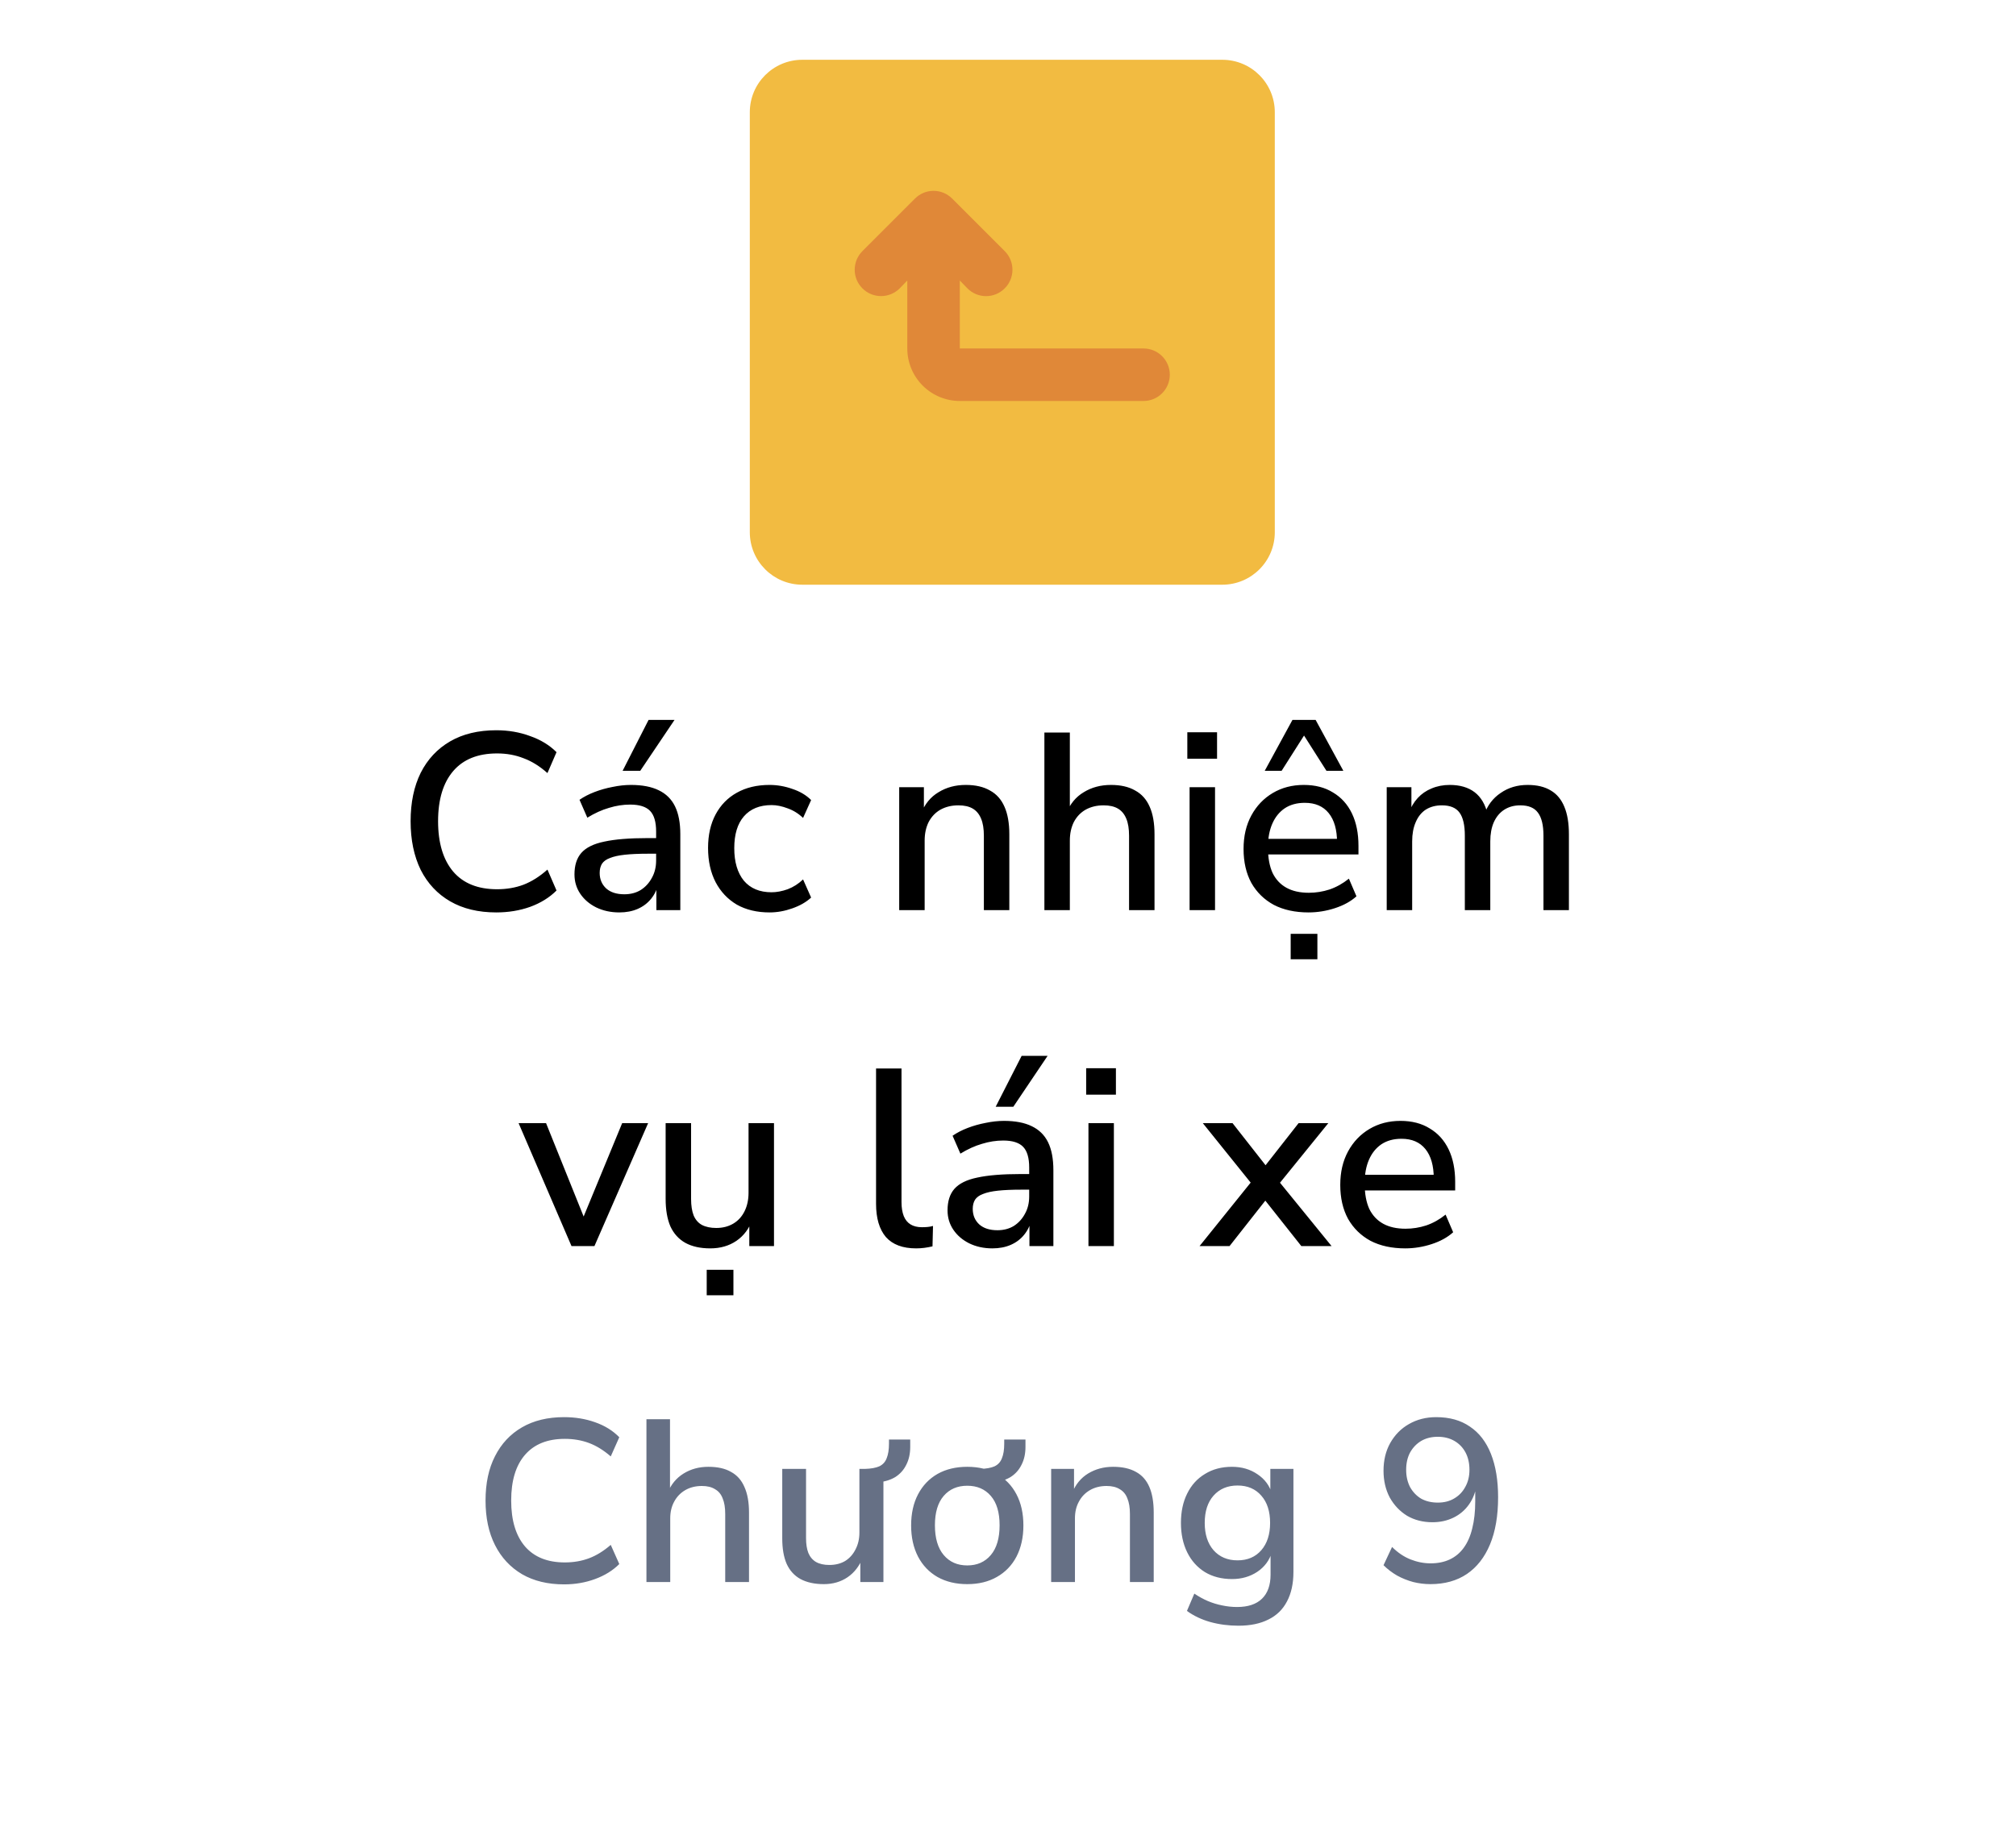<svg width="96" height="88" viewBox="0 0 96 88" fill="none" xmlns="http://www.w3.org/2000/svg">
<g filter="url(#filter0_d_8310_1103)">
<path d="M5.373 43.865C4.621 42.556 4.245 41.9 4.098 41.204C3.967 40.588 3.967 39.952 4.098 39.335C4.245 38.639 4.621 37.984 5.373 36.674L23.59 4.942C24.342 3.632 24.718 2.977 25.244 2.501C25.71 2.08 26.258 1.761 26.854 1.567C27.527 1.347 28.279 1.347 29.783 1.347H66.217C67.721 1.347 68.473 1.347 69.147 1.567C69.742 1.761 70.29 2.08 70.756 2.501C71.282 2.977 71.658 3.632 72.41 4.942L90.627 36.674C91.379 37.984 91.755 38.639 91.902 39.335C92.033 39.952 92.033 40.588 91.902 41.204C91.755 41.9 91.379 42.556 90.627 43.865L72.41 75.597C71.658 76.907 71.282 77.562 70.756 78.038C70.29 78.46 69.742 78.778 69.147 78.973C68.473 79.193 67.721 79.193 66.217 79.193H29.783C28.279 79.193 27.527 79.193 26.854 78.973C26.258 78.778 25.71 78.46 25.244 78.038C24.718 77.562 24.342 76.907 23.59 75.597L5.373 43.865Z" fill="white"/>
</g>
<path d="M58.205 2.847H38.205C36.824 2.847 35.705 3.966 35.705 5.347V25.347C35.705 26.727 36.824 27.847 38.205 27.847H58.205C59.586 27.847 60.705 26.727 60.705 25.347V5.347C60.705 3.966 59.586 2.847 58.205 2.847Z" fill="#F2BB41"/>
<path d="M54.455 16.597H45.705V13.359L46.068 13.734C46.184 13.851 46.322 13.944 46.474 14.008C46.627 14.071 46.79 14.104 46.955 14.104C47.12 14.104 47.283 14.071 47.436 14.008C47.588 13.944 47.726 13.851 47.843 13.734C47.96 13.618 48.053 13.48 48.116 13.327C48.18 13.175 48.212 13.012 48.212 12.847C48.212 12.682 48.18 12.518 48.116 12.366C48.053 12.214 47.96 12.075 47.843 11.959L45.343 9.459C45.226 9.342 45.088 9.249 44.936 9.185C44.783 9.122 44.62 9.089 44.455 9.089C44.29 9.089 44.127 9.122 43.974 9.185C43.822 9.249 43.684 9.342 43.568 9.459L41.068 11.959C40.951 12.076 40.859 12.214 40.795 12.366C40.732 12.519 40.7 12.682 40.7 12.847C40.7 13.18 40.832 13.499 41.068 13.734C41.303 13.97 41.622 14.102 41.955 14.102C42.288 14.102 42.607 13.97 42.843 13.734L43.205 13.359V16.597C43.205 17.26 43.468 17.895 43.937 18.364C44.406 18.833 45.042 19.097 45.705 19.097H54.455C54.787 19.097 55.105 18.965 55.339 18.73C55.573 18.496 55.705 18.178 55.705 17.847C55.705 17.515 55.573 17.197 55.339 16.963C55.105 16.728 54.787 16.597 54.455 16.597Z" fill="#E08838"/>
<path d="M23.633 43.455C22.777 43.455 22.045 43.279 21.437 42.927C20.829 42.575 20.361 42.075 20.033 41.427C19.713 40.771 19.553 39.999 19.553 39.111C19.553 38.223 19.713 37.455 20.033 36.807C20.361 36.159 20.829 35.659 21.437 35.307C22.045 34.955 22.777 34.779 23.633 34.779C24.209 34.779 24.745 34.871 25.241 35.055C25.745 35.231 26.165 35.487 26.501 35.823L26.069 36.819C25.701 36.491 25.321 36.255 24.929 36.111C24.545 35.959 24.125 35.883 23.669 35.883C22.757 35.883 22.061 36.163 21.581 36.723C21.101 37.283 20.861 38.079 20.861 39.111C20.861 40.143 21.101 40.943 21.581 41.511C22.061 42.071 22.757 42.351 23.669 42.351C24.125 42.351 24.545 42.279 24.929 42.135C25.321 41.983 25.701 41.743 26.069 41.415L26.501 42.411C26.165 42.747 25.745 43.007 25.241 43.191C24.745 43.367 24.209 43.455 23.633 43.455ZM29.492 43.455C29.084 43.455 28.716 43.375 28.388 43.215C28.068 43.055 27.816 42.839 27.632 42.567C27.448 42.295 27.356 41.987 27.356 41.643C27.356 41.211 27.464 40.871 27.68 40.623C27.904 40.367 28.268 40.187 28.772 40.083C29.284 39.971 29.972 39.915 30.836 39.915H31.4V40.659H30.848C30.416 40.659 30.052 40.675 29.756 40.707C29.46 40.739 29.224 40.791 29.048 40.863C28.872 40.927 28.744 41.019 28.664 41.139C28.592 41.259 28.556 41.403 28.556 41.571C28.556 41.875 28.66 42.123 28.868 42.315C29.076 42.499 29.364 42.591 29.732 42.591C30.028 42.591 30.288 42.523 30.512 42.387C30.736 42.243 30.912 42.051 31.04 41.811C31.176 41.571 31.244 41.295 31.244 40.983V39.603C31.244 39.147 31.148 38.819 30.956 38.619C30.764 38.419 30.448 38.319 30.008 38.319C29.672 38.319 29.336 38.371 29 38.475C28.664 38.571 28.32 38.727 27.968 38.943L27.596 38.091C27.804 37.947 28.044 37.823 28.316 37.719C28.588 37.615 28.872 37.535 29.168 37.479C29.472 37.415 29.764 37.383 30.044 37.383C30.58 37.383 31.02 37.467 31.364 37.635C31.716 37.803 31.976 38.059 32.144 38.403C32.312 38.747 32.396 39.191 32.396 39.735V43.347H31.256V42.039H31.364C31.3 42.335 31.18 42.591 31.004 42.807C30.836 43.015 30.624 43.175 30.368 43.287C30.112 43.399 29.82 43.455 29.492 43.455ZM29.648 36.711L30.884 34.287H32.12L30.488 36.711H29.648ZM36.645 43.455C36.045 43.455 35.525 43.331 35.085 43.083C34.653 42.827 34.317 42.471 34.077 42.015C33.837 41.551 33.717 41.007 33.717 40.383C33.717 39.767 33.837 39.235 34.077 38.787C34.317 38.339 34.653 37.995 35.085 37.755C35.525 37.507 36.045 37.383 36.645 37.383C37.013 37.383 37.377 37.447 37.737 37.575C38.097 37.695 38.393 37.871 38.625 38.103L38.241 38.955C38.025 38.747 37.781 38.595 37.509 38.499C37.237 38.395 36.981 38.343 36.741 38.343C36.173 38.343 35.733 38.523 35.421 38.883C35.117 39.235 34.965 39.739 34.965 40.395C34.965 41.051 35.117 41.567 35.421 41.943C35.733 42.311 36.173 42.495 36.741 42.495C36.981 42.495 37.237 42.447 37.509 42.351C37.781 42.247 38.025 42.091 38.241 41.883L38.625 42.747C38.393 42.963 38.093 43.135 37.725 43.263C37.365 43.391 37.005 43.455 36.645 43.455ZM42.819 43.347V37.491H43.995V38.739H43.863C44.039 38.291 44.315 37.955 44.691 37.731C45.067 37.499 45.499 37.383 45.987 37.383C46.451 37.383 46.835 37.471 47.139 37.647C47.451 37.815 47.683 38.075 47.835 38.427C47.987 38.771 48.063 39.207 48.063 39.735V43.347H46.851V39.807C46.851 39.471 46.807 39.199 46.719 38.991C46.631 38.775 46.499 38.615 46.323 38.511C46.147 38.407 45.919 38.355 45.639 38.355C45.319 38.355 45.035 38.423 44.787 38.559C44.547 38.695 44.359 38.891 44.223 39.147C44.095 39.403 44.031 39.699 44.031 40.035V43.347H42.819ZM49.733 43.347V34.887H50.945V38.739H50.777C50.953 38.291 51.229 37.955 51.605 37.731C51.981 37.499 52.413 37.383 52.901 37.383C53.365 37.383 53.749 37.471 54.053 37.647C54.365 37.815 54.597 38.075 54.749 38.427C54.901 38.771 54.977 39.207 54.977 39.735V43.347H53.765V39.807C53.765 39.471 53.721 39.199 53.633 38.991C53.545 38.775 53.413 38.615 53.237 38.511C53.061 38.407 52.833 38.355 52.553 38.355C52.233 38.355 51.949 38.423 51.701 38.559C51.461 38.695 51.273 38.891 51.137 39.147C51.009 39.403 50.945 39.699 50.945 40.035V43.347H49.733ZM56.539 36.135V34.875H57.955V36.135H56.539ZM56.647 43.347V37.491H57.859V43.347H56.647ZM62.313 43.455C61.673 43.455 61.121 43.335 60.657 43.095C60.201 42.847 59.845 42.499 59.589 42.051C59.341 41.595 59.217 41.055 59.217 40.431C59.217 39.823 59.341 39.291 59.589 38.835C59.837 38.379 60.177 38.023 60.609 37.767C61.041 37.511 61.533 37.383 62.085 37.383C62.629 37.383 63.093 37.503 63.477 37.743C63.869 37.975 64.169 38.307 64.377 38.739C64.585 39.171 64.689 39.687 64.689 40.287V40.695H60.177V39.951H63.873L63.669 40.119C63.669 39.519 63.537 39.055 63.273 38.727C63.009 38.399 62.629 38.235 62.133 38.235C61.757 38.235 61.437 38.323 61.173 38.499C60.917 38.675 60.721 38.919 60.585 39.231C60.449 39.543 60.381 39.907 60.381 40.323V40.395C60.381 40.859 60.453 41.251 60.597 41.571C60.749 41.883 60.969 42.119 61.257 42.279C61.545 42.439 61.901 42.519 62.325 42.519C62.661 42.519 62.989 42.467 63.309 42.363C63.637 42.251 63.945 42.079 64.233 41.847L64.593 42.687C64.329 42.927 63.989 43.115 63.573 43.251C63.157 43.387 62.737 43.455 62.313 43.455ZM61.461 45.687V44.475H62.733V45.687H61.461ZM60.225 36.711L61.545 34.287H62.649L63.969 36.711H63.165L62.097 35.031L61.029 36.711H60.225ZM66.034 43.347V37.491H67.21V38.739H67.078C67.182 38.451 67.326 38.207 67.51 38.007C67.694 37.807 67.914 37.655 68.17 37.551C68.434 37.439 68.722 37.383 69.034 37.383C69.522 37.383 69.918 37.499 70.222 37.731C70.526 37.963 70.734 38.319 70.846 38.799H70.678C70.83 38.359 71.09 38.015 71.458 37.767C71.826 37.511 72.254 37.383 72.742 37.383C73.19 37.383 73.558 37.471 73.846 37.647C74.134 37.815 74.35 38.075 74.494 38.427C74.638 38.771 74.71 39.207 74.71 39.735V43.347H73.498V39.795C73.498 39.299 73.41 38.935 73.234 38.703C73.066 38.471 72.786 38.355 72.394 38.355C72.106 38.355 71.854 38.423 71.638 38.559C71.422 38.695 71.254 38.895 71.134 39.159C71.022 39.415 70.966 39.719 70.966 40.071V43.347H69.754V39.795C69.754 39.299 69.67 38.935 69.502 38.703C69.334 38.471 69.054 38.355 68.662 38.355C68.366 38.355 68.11 38.423 67.894 38.559C67.686 38.695 67.526 38.895 67.414 39.159C67.302 39.415 67.246 39.719 67.246 40.071V43.347H66.034ZM27.215 59.347L24.695 53.491H26.003L27.959 58.351H27.622L29.627 53.491H30.863L28.306 59.347H27.215ZM33.821 59.455C33.349 59.455 32.953 59.367 32.633 59.191C32.321 59.015 32.085 58.755 31.925 58.411C31.773 58.059 31.697 57.619 31.697 57.091V53.491H32.909V57.103C32.909 57.415 32.949 57.675 33.029 57.883C33.117 58.091 33.249 58.243 33.425 58.339C33.609 58.435 33.837 58.483 34.109 58.483C34.413 58.483 34.681 58.415 34.913 58.279C35.145 58.143 35.325 57.947 35.453 57.691C35.581 57.435 35.645 57.139 35.645 56.803V53.491H36.857V59.347H35.681V58.063H35.837C35.677 58.511 35.421 58.855 35.069 59.095C34.717 59.335 34.301 59.455 33.821 59.455ZM33.653 61.687V60.475H34.925V61.687H33.653ZM43.625 59.455C42.985 59.455 42.505 59.275 42.185 58.915C41.873 58.547 41.717 58.019 41.717 57.331V50.887H42.929V57.259C42.929 57.515 42.965 57.735 43.037 57.919C43.109 58.095 43.217 58.227 43.361 58.315C43.505 58.403 43.685 58.447 43.901 58.447C43.997 58.447 44.089 58.443 44.177 58.435C44.265 58.427 44.349 58.411 44.429 58.387L44.405 59.359C44.269 59.391 44.137 59.415 44.009 59.431C43.881 59.447 43.753 59.455 43.625 59.455ZM47.257 59.455C46.849 59.455 46.481 59.375 46.153 59.215C45.833 59.055 45.581 58.839 45.397 58.567C45.213 58.295 45.121 57.987 45.121 57.643C45.121 57.211 45.229 56.871 45.445 56.623C45.669 56.367 46.033 56.187 46.537 56.083C47.049 55.971 47.737 55.915 48.601 55.915H49.165V56.659H48.613C48.181 56.659 47.817 56.675 47.521 56.707C47.225 56.739 46.989 56.791 46.813 56.863C46.637 56.927 46.509 57.019 46.429 57.139C46.357 57.259 46.321 57.403 46.321 57.571C46.321 57.875 46.425 58.123 46.633 58.315C46.841 58.499 47.129 58.591 47.497 58.591C47.793 58.591 48.053 58.523 48.277 58.387C48.501 58.243 48.677 58.051 48.805 57.811C48.941 57.571 49.009 57.295 49.009 56.983V55.603C49.009 55.147 48.913 54.819 48.721 54.619C48.529 54.419 48.213 54.319 47.773 54.319C47.437 54.319 47.101 54.371 46.765 54.475C46.429 54.571 46.085 54.727 45.733 54.943L45.361 54.091C45.569 53.947 45.809 53.823 46.081 53.719C46.353 53.615 46.637 53.535 46.933 53.479C47.237 53.415 47.529 53.383 47.809 53.383C48.345 53.383 48.785 53.467 49.129 53.635C49.481 53.803 49.741 54.059 49.909 54.403C50.077 54.747 50.161 55.191 50.161 55.735V59.347H49.021V58.039H49.129C49.065 58.335 48.945 58.591 48.769 58.807C48.601 59.015 48.389 59.175 48.133 59.287C47.877 59.399 47.585 59.455 47.257 59.455ZM47.413 52.711L48.649 50.287H49.885L48.253 52.711H47.413ZM51.722 52.135V50.875H53.139V52.135H51.722ZM51.831 59.347V53.491H53.042V59.347H51.831ZM57.121 59.347L59.797 56.023V56.623L57.277 53.491H58.693L60.481 55.771H60.049L61.837 53.491H63.253L60.733 56.599V56.059L63.409 59.347H61.969L60.049 56.923H60.457L58.549 59.347H57.121ZM66.918 59.455C66.278 59.455 65.726 59.335 65.262 59.095C64.806 58.847 64.45 58.499 64.194 58.051C63.946 57.595 63.822 57.055 63.822 56.431C63.822 55.823 63.946 55.291 64.194 54.835C64.442 54.379 64.782 54.023 65.214 53.767C65.646 53.511 66.138 53.383 66.69 53.383C67.234 53.383 67.698 53.503 68.082 53.743C68.474 53.975 68.774 54.307 68.982 54.739C69.19 55.171 69.294 55.687 69.294 56.287V56.695H64.782V55.951H68.478L68.274 56.119C68.274 55.519 68.142 55.055 67.878 54.727C67.614 54.399 67.234 54.235 66.738 54.235C66.362 54.235 66.042 54.323 65.778 54.499C65.522 54.675 65.326 54.919 65.19 55.231C65.054 55.543 64.986 55.907 64.986 56.323V56.395C64.986 56.859 65.058 57.251 65.202 57.571C65.354 57.883 65.574 58.119 65.862 58.279C66.15 58.439 66.506 58.519 66.93 58.519C67.266 58.519 67.594 58.467 67.914 58.363C68.242 58.251 68.55 58.079 68.838 57.847L69.198 58.687C68.934 58.927 68.594 59.115 68.178 59.251C67.762 59.387 67.342 59.455 66.918 59.455Z" fill="black"/>
<path d="M26.861 75.457C26.083 75.457 25.416 75.295 24.859 74.973C24.301 74.643 23.872 74.181 23.572 73.587C23.271 72.993 23.121 72.285 23.121 71.464C23.121 70.642 23.271 69.938 23.572 69.352C23.872 68.758 24.301 68.299 24.859 67.977C25.416 67.654 26.083 67.493 26.861 67.493C27.389 67.493 27.88 67.573 28.335 67.735C28.797 67.896 29.182 68.134 29.49 68.45L29.083 69.363C28.745 69.069 28.401 68.857 28.049 68.725C27.697 68.593 27.312 68.527 26.894 68.527C26.072 68.527 25.442 68.78 25.002 69.286C24.562 69.792 24.342 70.518 24.342 71.464C24.342 72.41 24.562 73.139 25.002 73.653C25.442 74.159 26.072 74.412 26.894 74.412C27.312 74.412 27.697 74.346 28.049 74.214C28.401 74.082 28.745 73.869 29.083 73.576L29.49 74.489C29.182 74.797 28.797 75.035 28.335 75.204C27.88 75.372 27.389 75.457 26.861 75.457ZM30.783 75.347V67.592H31.905V71.09H31.795C31.957 70.694 32.21 70.389 32.554 70.177C32.899 69.964 33.291 69.858 33.731 69.858C34.171 69.858 34.531 69.938 34.809 70.1C35.095 70.254 35.308 70.492 35.447 70.815C35.594 71.137 35.667 71.544 35.667 72.036V75.347H34.534V72.102C34.534 71.801 34.494 71.555 34.413 71.365C34.34 71.167 34.219 71.02 34.05 70.925C33.889 70.822 33.68 70.771 33.423 70.771C33.123 70.771 32.859 70.837 32.631 70.969C32.404 71.101 32.228 71.284 32.103 71.519C31.979 71.746 31.916 72.01 31.916 72.311V75.347H30.783ZM39.23 75.446C38.79 75.446 38.419 75.365 38.119 75.204C37.825 75.042 37.605 74.8 37.459 74.478C37.319 74.155 37.25 73.752 37.25 73.268V69.957H38.383V73.257C38.383 73.535 38.419 73.77 38.493 73.961C38.573 74.151 38.694 74.294 38.856 74.39C39.024 74.485 39.237 74.533 39.494 74.533C39.78 74.533 40.029 74.47 40.242 74.346C40.454 74.214 40.619 74.03 40.737 73.796C40.861 73.561 40.924 73.293 40.924 72.993V69.957H42.068V75.347H40.968V74.17H41.089C40.927 74.58 40.685 74.896 40.363 75.116C40.04 75.336 39.662 75.446 39.23 75.446ZM41.826 70.595L41.199 70.188V69.957C41.477 69.949 41.701 69.909 41.87 69.836C42.038 69.755 42.156 69.627 42.222 69.451C42.295 69.275 42.332 69.044 42.332 68.758V68.56H43.344V68.912C43.344 69.234 43.281 69.517 43.157 69.759C43.039 70.001 42.867 70.195 42.64 70.342C42.412 70.481 42.141 70.565 41.826 70.595ZM46.06 75.446C45.518 75.446 45.045 75.332 44.641 75.105C44.245 74.877 43.937 74.555 43.717 74.137C43.497 73.711 43.387 73.216 43.387 72.652C43.387 72.08 43.497 71.585 43.717 71.167C43.937 70.749 44.245 70.426 44.641 70.199C45.045 69.971 45.518 69.858 46.06 69.858C46.603 69.858 47.072 69.971 47.468 70.199C47.872 70.426 48.183 70.749 48.403 71.167C48.623 71.585 48.733 72.08 48.733 72.652C48.733 73.216 48.623 73.711 48.403 74.137C48.183 74.555 47.872 74.877 47.468 75.105C47.072 75.332 46.603 75.446 46.06 75.446ZM46.06 74.555C46.53 74.555 46.904 74.39 47.182 74.06C47.461 73.73 47.6 73.257 47.6 72.641C47.6 72.032 47.461 71.566 47.182 71.244C46.904 70.921 46.53 70.76 46.06 70.76C45.591 70.76 45.217 70.921 44.938 71.244C44.66 71.566 44.52 72.032 44.52 72.641C44.52 73.257 44.66 73.73 44.938 74.06C45.217 74.39 45.591 74.555 46.06 74.555ZM47.314 70.595L46.687 70.188V69.957C46.966 69.949 47.19 69.909 47.358 69.836C47.527 69.755 47.644 69.627 47.71 69.451C47.784 69.275 47.82 69.044 47.82 68.758V68.56H48.832V68.912C48.832 69.234 48.77 69.517 48.645 69.759C48.528 70.001 48.356 70.195 48.128 70.342C47.901 70.481 47.63 70.565 47.314 70.595ZM50.055 75.347V69.957H51.144V71.101H51.056C51.217 70.697 51.47 70.389 51.815 70.177C52.167 69.964 52.563 69.858 53.003 69.858C53.443 69.858 53.806 69.938 54.092 70.1C54.378 70.254 54.59 70.492 54.73 70.815C54.869 71.137 54.939 71.544 54.939 72.036V75.347H53.806V72.102C53.806 71.801 53.765 71.555 53.685 71.365C53.611 71.167 53.49 71.02 53.322 70.925C53.16 70.822 52.951 70.771 52.695 70.771C52.394 70.771 52.13 70.837 51.903 70.969C51.675 71.101 51.499 71.284 51.375 71.519C51.25 71.746 51.188 72.01 51.188 72.311V75.347H50.055ZM58.974 77.426C58.505 77.426 58.057 77.367 57.632 77.25C57.214 77.132 56.844 76.956 56.521 76.722L56.873 75.897C57.078 76.036 57.291 76.153 57.511 76.249C57.738 76.344 57.966 76.414 58.193 76.458C58.428 76.509 58.666 76.535 58.908 76.535C59.429 76.535 59.825 76.403 60.096 76.139C60.367 75.875 60.503 75.493 60.503 74.995V73.917H60.569C60.452 74.313 60.217 74.628 59.865 74.863C59.52 75.09 59.121 75.204 58.666 75.204C58.175 75.204 57.746 75.094 57.379 74.874C57.012 74.646 56.73 74.331 56.532 73.928C56.334 73.524 56.235 73.059 56.235 72.531C56.235 71.995 56.334 71.53 56.532 71.134C56.73 70.73 57.012 70.419 57.379 70.199C57.746 69.971 58.175 69.858 58.666 69.858C59.128 69.858 59.531 69.975 59.876 70.21C60.228 70.444 60.459 70.756 60.569 71.145H60.492V69.957H61.592V74.863C61.592 75.42 61.489 75.889 61.284 76.271C61.086 76.652 60.793 76.938 60.404 77.129C60.015 77.327 59.539 77.426 58.974 77.426ZM58.93 74.313C59.407 74.313 59.784 74.151 60.063 73.829C60.342 73.506 60.481 73.073 60.481 72.531C60.481 71.981 60.342 71.548 60.063 71.233C59.784 70.91 59.407 70.749 58.93 70.749C58.453 70.749 58.072 70.91 57.786 71.233C57.507 71.548 57.368 71.981 57.368 72.531C57.368 73.073 57.507 73.506 57.786 73.829C58.072 74.151 58.453 74.313 58.93 74.313ZM68.115 75.446C67.844 75.446 67.572 75.413 67.301 75.347C67.029 75.273 66.773 75.171 66.531 75.039C66.289 74.899 66.073 74.734 65.882 74.544L66.289 73.675C66.56 73.946 66.853 74.144 67.169 74.269C67.484 74.393 67.803 74.456 68.126 74.456C68.471 74.456 68.775 74.393 69.039 74.269C69.303 74.144 69.523 73.961 69.699 73.719C69.882 73.469 70.018 73.161 70.106 72.795C70.201 72.421 70.249 71.992 70.249 71.508V70.661H70.326C70.275 71.042 70.15 71.372 69.952 71.651C69.761 71.922 69.516 72.131 69.215 72.278C68.914 72.424 68.581 72.498 68.214 72.498C67.759 72.498 67.356 72.395 67.004 72.19C66.659 71.977 66.384 71.687 66.179 71.321C65.981 70.947 65.882 70.521 65.882 70.045C65.882 69.546 65.988 69.106 66.201 68.725C66.421 68.336 66.718 68.035 67.092 67.823C67.473 67.603 67.906 67.493 68.39 67.493C69.028 67.493 69.563 67.643 69.996 67.944C70.436 68.237 70.769 68.67 70.997 69.242C71.224 69.814 71.338 70.503 71.338 71.31C71.338 72.19 71.21 72.938 70.953 73.554C70.696 74.17 70.329 74.639 69.853 74.962C69.376 75.284 68.797 75.446 68.115 75.446ZM68.467 71.563C68.767 71.563 69.028 71.497 69.248 71.365C69.475 71.233 69.651 71.049 69.776 70.815C69.908 70.58 69.974 70.309 69.974 70.001C69.974 69.685 69.912 69.41 69.787 69.176C69.662 68.941 69.486 68.758 69.259 68.626C69.031 68.494 68.767 68.428 68.467 68.428C68.166 68.428 67.902 68.494 67.675 68.626C67.455 68.758 67.279 68.941 67.147 69.176C67.022 69.41 66.96 69.685 66.96 70.001C66.96 70.309 67.022 70.584 67.147 70.826C67.279 71.06 67.455 71.244 67.675 71.376C67.902 71.5 68.166 71.563 68.467 71.563Z" fill="#667085"/>
<defs>
<filter id="filter0_d_8310_1103" x="0" y="1.347" width="96" height="85.846" filterUnits="userSpaceOnUse" color-interpolation-filters="sRGB">
<feFlood flood-opacity="0" result="BackgroundImageFix"/>
<feColorMatrix in="SourceAlpha" type="matrix" values="0 0 0 0 0 0 0 0 0 0 0 0 0 0 0 0 0 0 127 0" result="hardAlpha"/>
<feOffset dy="4"/>
<feGaussianBlur stdDeviation="2"/>
<feComposite in2="hardAlpha" operator="out"/>
<feColorMatrix type="matrix" values="0 0 0 0 0 0 0 0 0 0 0 0 0 0 0 0 0 0 0.25 0"/>
<feBlend mode="normal" in2="BackgroundImageFix" result="effect1_dropShadow_8310_1103"/>
<feBlend mode="normal" in="SourceGraphic" in2="effect1_dropShadow_8310_1103" result="shape"/>
</filter>
</defs>
</svg>
